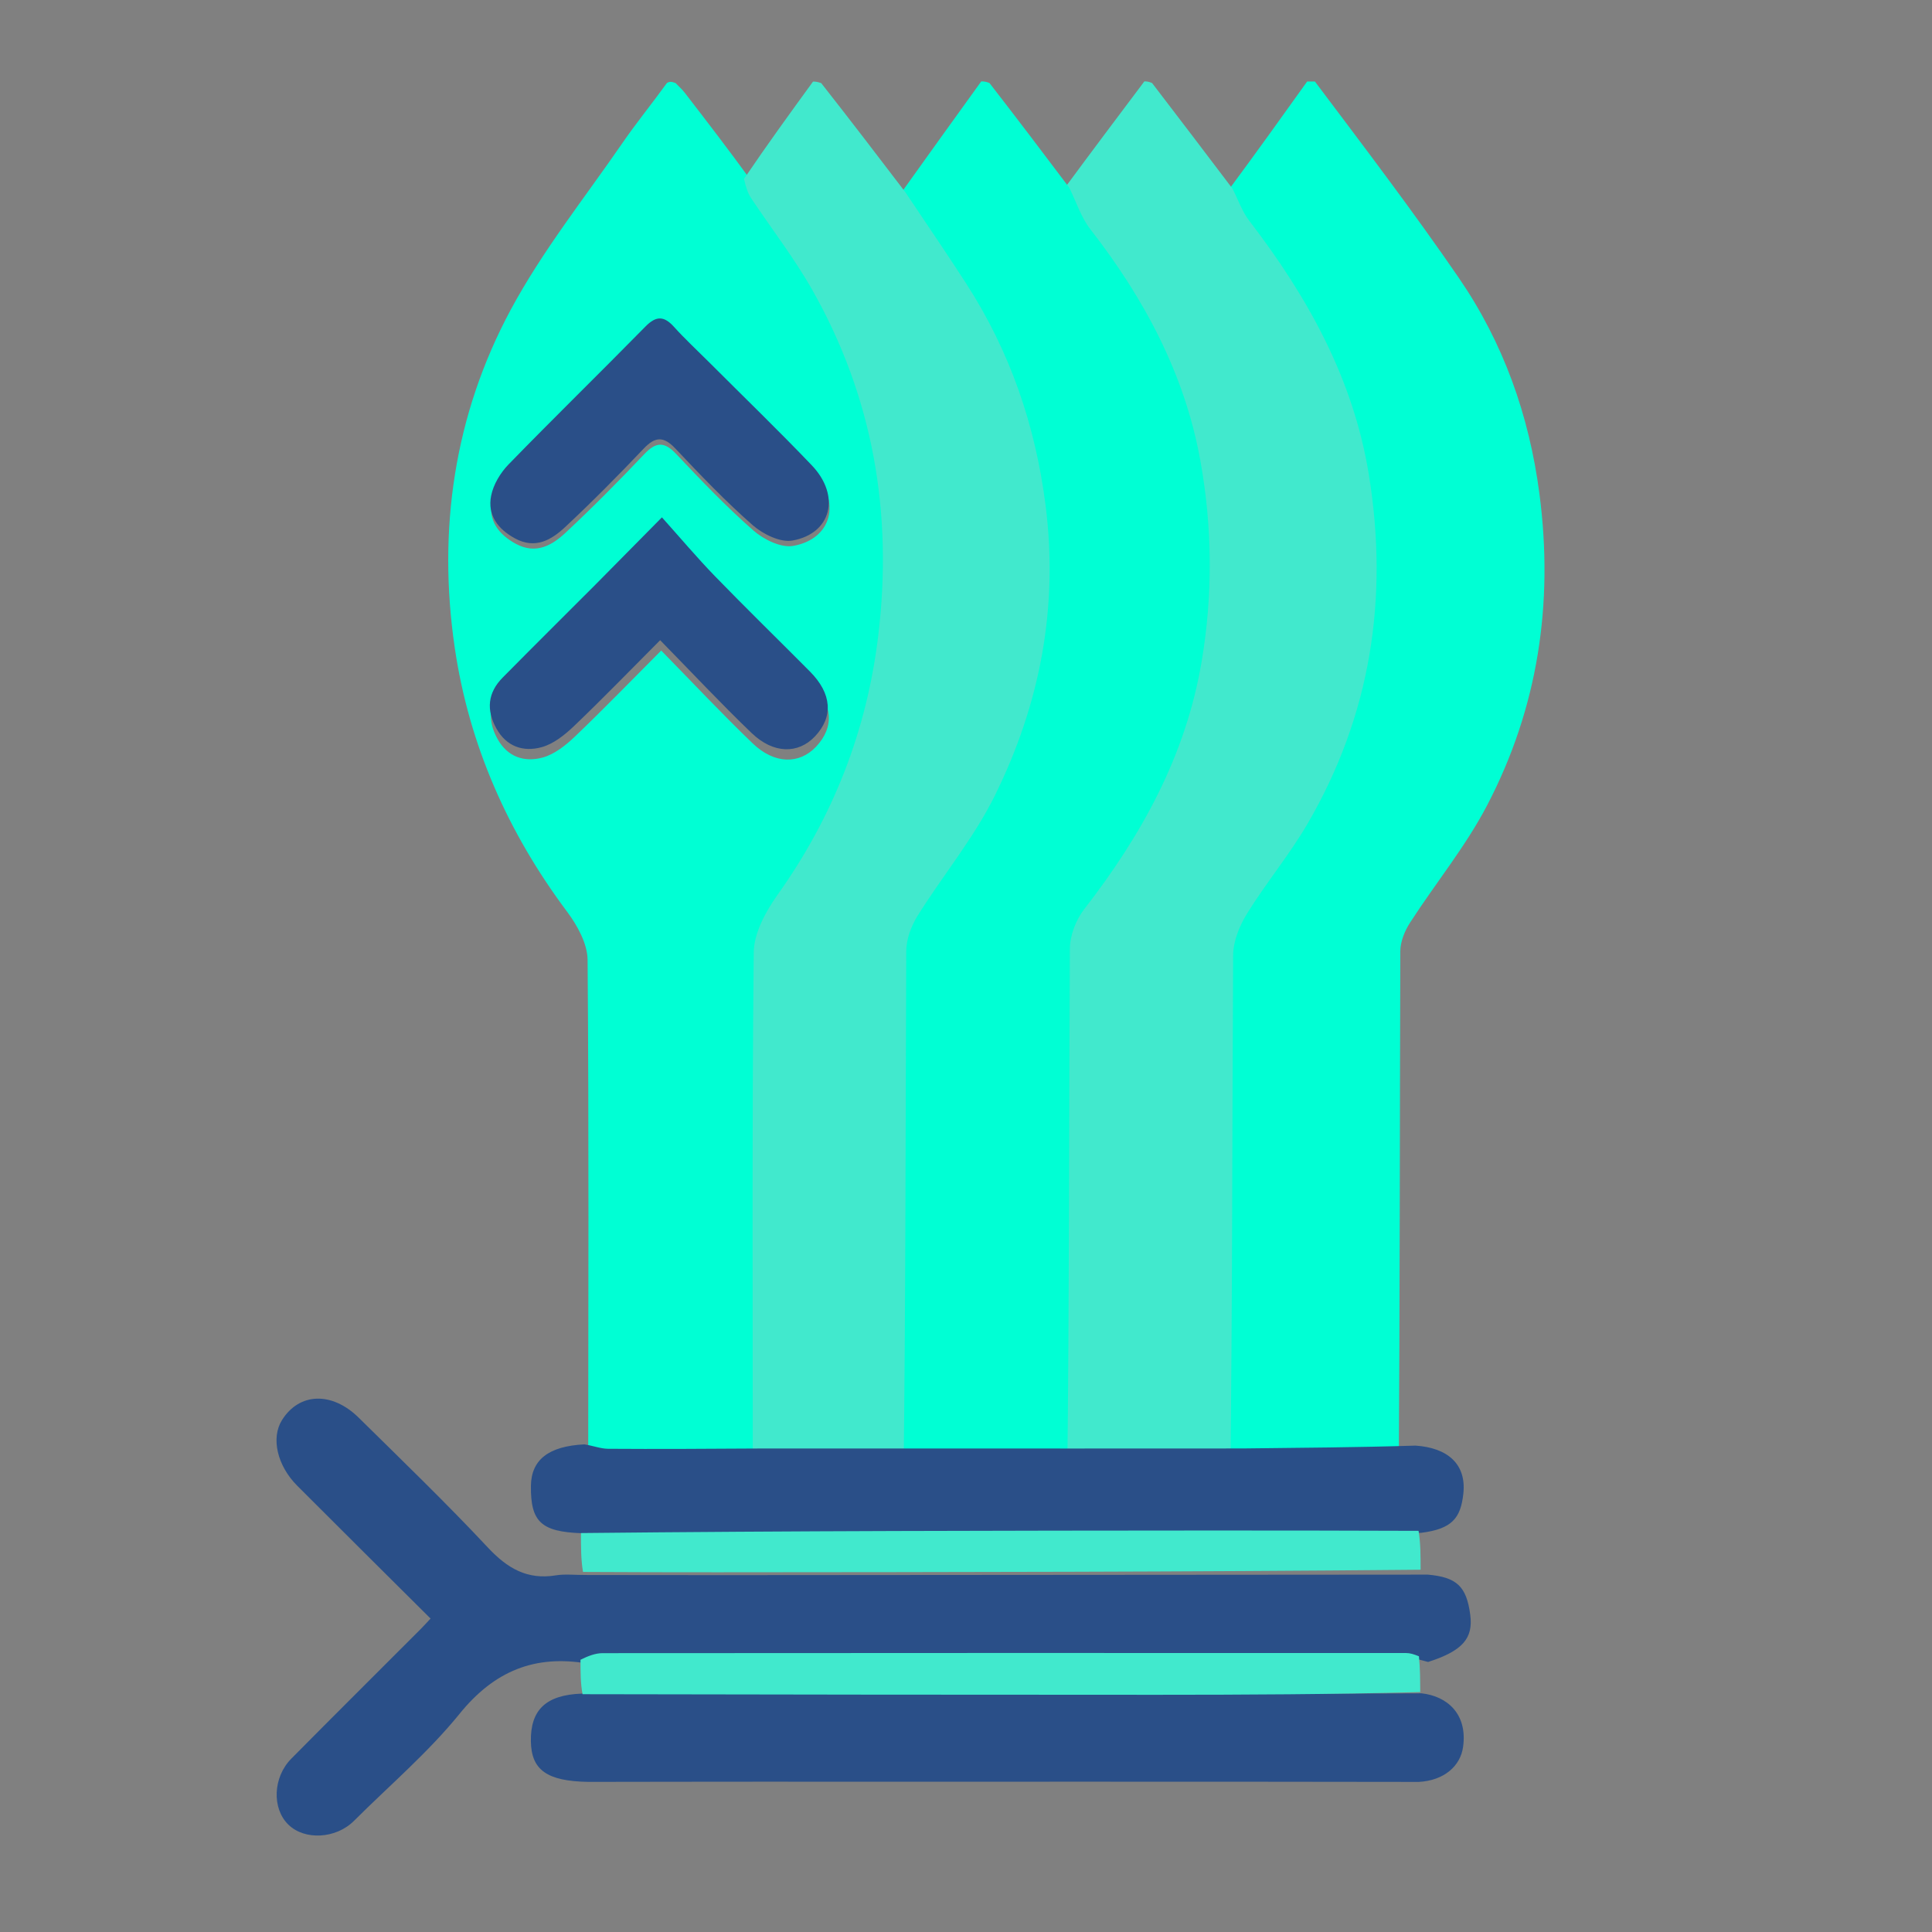 <?xml version="1.0" encoding="UTF-8" standalone="no" ?>
<!DOCTYPE svg PUBLIC "-//W3C//DTD SVG 1.1//EN" "http://www.w3.org/Graphics/SVG/1.1/DTD/svg11.dtd">
<svg xmlns="http://www.w3.org/2000/svg" xmlns:xlink="http://www.w3.org/1999/xlink" version="1.1" width="50" height="50" viewBox="0 0 50 50" xml:space="preserve">
<rect x="0" y="0" width="50" height="50" fill="#808080" stroke="none"/>
<desc>Created with Fabric.js 5.2.4</desc>
<defs>
</defs>
<rect x="0" y="0" width="100%" height="100%" fill="transparent"></rect>
<g transform="matrix(1 0 0 1 25 25)" id="25119e94-6be6-43ad-95db-fe07eb2b0808"  >
<rect style="stroke: none; stroke-width: 1; stroke-dasharray: none; stroke-linecap: butt; stroke-dashoffset: 0; stroke-linejoin: miter; stroke-miterlimit: 4; fill: rgb(255,255,255); fill-rule: nonzero; opacity: 1; visibility: hidden;" vector-effect="non-scaling-stroke"  x="-25" y="-25" rx="0" ry="0" width="50" height="50" />
</g>
<g transform="matrix(0 0 0 0 0 0)" id="078b8a2f-e8dd-4364-860f-cbcf73fe6058"  >
</g>
<g transform="matrix(0.08 0 0 0.08 -12.75 -12.75)"  >
<rect style="stroke: none; stroke-width: 1; stroke-dasharray: none; stroke-linecap: butt; stroke-dashoffset: 0; stroke-linejoin: miter; stroke-miterlimit: 4; fill: rgb(255,255,255); fill-opacity: 0; fill-rule: nonzero; opacity: 1;" vector-effect="non-scaling-stroke"  x="-50" y="-50" rx="0" ry="0" width="100" height="100" />
</g>
<g transform="matrix(0.08 0 0 0.08 26.45 26.45)"  >
<rect style="stroke: none; stroke-width: 1; stroke-dasharray: none; stroke-linecap: butt; stroke-dashoffset: 0; stroke-linejoin: miter; stroke-miterlimit: 4; fill: rgb(255,255,255); fill-rule: nonzero; opacity: 1; visibility: hidden;" vector-effect="non-scaling-stroke"  x="-540" y="-540" rx="0" ry="0" width="1080" height="1080" />
</g>
<g transform="matrix(0.12 0 0 0.12 17.32 20.23)"  >
<path style="stroke: none; stroke-width: 1; stroke-dasharray: none; stroke-linecap: butt; stroke-dashoffset: 0; stroke-linejoin: miter; stroke-miterlimit: 4; fill: rgb(0,255,212); fill-rule: nonzero; opacity: 1;" vector-effect="non-scaling-stroke"  transform=" translate(-203.41, -152.01)" d="M 185.93 301.912 C 185.953 264.763 186.098 227.614 185.802 190.469 C 185.774 186.956 183.591 183.009 181.37 180.04 C 168.632 163.016 160.229 144.064 157.153 123.145 C 153.415 97.72 157.017 72.941 169.212 50.249 C 176.032 37.557 185.169 26.1 193.385 14.171 C 196.343 9.875 199.658 5.825 202.905 1.332 C 203.444 1 203.889 1 204.762 1.332 C 205.736 2.28 206.321 2.867 206.823 3.518 C 211.551 9.644 216.265 15.782 220.991 22.289 C 221.546 23.826 221.959 25.08 222.663 26.14 C 227.069 32.777 231.998 39.112 235.904 46.027 C 248.99 69.189 253.25 94.092 250.075 120.473 C 247.601 141.028 240.346 159.529 228.357 176.38 C 225.794 179.983 223.26 184.643 223.217 188.841 C 222.834 226.818 223.008 264.8 222.552 302.841 C 211.591 302.915 201.097 302.973 190.604 302.899 C 189.044 302.888 187.488 302.256 185.93 301.912 M 211.982 62.517 C 209.512 60.048 206.938 57.672 204.603 55.081 C 202.459 52.702 200.767 52.638 198.449 54.999 C 188.66 64.967 178.656 74.725 168.918 84.741 C 167.167 86.542 165.642 89.07 165.162 91.49 C 164.333 95.672 166.614 98.707 170.347 100.72 C 174.686 103.061 178.156 101.026 181.086 98.286 C 186.915 92.836 192.545 87.161 198.031 81.365 C 200.58 78.671 202.369 78.644 204.927 81.352 C 210.293 87.033 215.713 92.705 221.577 97.85 C 223.791 99.792 227.539 101.629 230.163 101.156 C 238.591 99.636 240.569 91.48 234.315 84.934 C 227.194 77.479 219.773 70.31 211.982 62.517 M 187.483 111.983 C 180.89 118.581 174.27 125.154 167.713 131.789 C 164.495 135.045 164.143 138.735 166.347 142.741 C 168.534 146.715 172.199 147.867 176.103 146.803 C 178.652 146.108 181.071 144.184 183.052 142.292 C 189.262 136.361 195.237 130.183 201.679 123.724 C 208.544 130.728 214.804 137.413 221.402 143.745 C 226.104 148.258 231.437 148.302 235.059 144.479 C 239.078 140.237 238.725 135.253 233.985 130.48 C 227.177 123.625 220.253 116.883 213.526 109.951 C 209.633 105.94 206.027 101.65 202.061 97.229 C 196.63 102.729 192.306 107.106 187.483 111.983 z" stroke-linecap="round" />
</g>
<g transform="matrix(0.12 0 0 0.12 35.88 20.2)"  >
<path style="stroke: none; stroke-width: 1; stroke-dasharray: none; stroke-linecap: butt; stroke-dashoffset: 0; stroke-linejoin: miter; stroke-miterlimit: 4; fill: rgb(0,255,212); fill-rule: nonzero; opacity: 1;" vector-effect="non-scaling-stroke"  transform=" translate(-362.09, -151.76)" d="M 346.667 1 C 357.263 15.094 367.837 28.974 377.7 43.342 C 387.313 57.35 392.885 72.99 395.1 89.966 C 398.183 113.598 394.788 136.101 383.799 157.134 C 379.154 166.026 372.654 173.94 367.184 182.419 C 366.036 184.2 365.097 186.506 365.091 188.574 C 364.97 226.045 365.007 263.517 364.745 301.754 C 352.315 302.602 340.151 302.685 327.995 302.314 C 328.007 264.402 327.941 226.945 328.147 189.488 C 328.163 186.454 329.516 183.107 331.152 180.465 C 335.25 173.851 340.291 167.805 344.2 161.092 C 357.831 137.678 361.744 112.438 357.421 85.809 C 354.056 65.072 344.191 47.418 331.6 31.014 C 330.056 29.003 329.207 26.458 328.347 24.001 C 334.106 16.227 339.553 8.614 345 1 C 345.444 1 345.889 1 346.667 1 z" stroke-linecap="round" />
</g>
<g transform="matrix(0.12 0 0 0.12 31.6 20.21)"  >
<path style="stroke: none; stroke-width: 1; stroke-dasharray: none; stroke-linecap: butt; stroke-dashoffset: 0; stroke-linejoin: miter; stroke-miterlimit: 4; fill: rgb(65,233,205); fill-rule: nonzero; opacity: 1;" vector-effect="non-scaling-stroke"  transform=" translate(-325.54, -151.86)" d="M 328.036 24.161 C 329.207 26.458 330.056 29.003 331.6 31.014 C 344.191 47.418 354.056 65.072 357.421 85.809 C 361.744 112.438 357.831 137.678 344.2 161.092 C 340.291 167.805 335.25 173.851 331.152 180.465 C 329.516 183.107 328.163 186.454 328.147 189.488 C 327.941 226.945 328.007 264.402 327.53 302.375 C 315.378 302.854 303.699 302.817 292.01 302.326 C 291.995 263.93 291.923 225.988 292.119 188.048 C 292.134 185.182 293.421 181.832 295.195 179.544 C 307.563 163.597 317.078 146.464 320.516 126.215 C 322.991 111.633 322.845 97.111 320.246 82.728 C 316.879 64.084 308.127 47.78 296.536 32.887 C 294.514 30.289 293.475 26.926 292.113 23.604 C 297.829 15.861 303.414 8.431 309 1 C 309.444 1 309.889 1 310.678 1.359 C 316.694 9.199 322.365 16.68 328.036 24.161 z" stroke-linecap="round" />
</g>
<g transform="matrix(0.12 0 0 0.12 27.33 20.21)"  >
<path style="stroke: none; stroke-width: 1; stroke-dasharray: none; stroke-linecap: butt; stroke-dashoffset: 0; stroke-linejoin: miter; stroke-miterlimit: 4; fill: rgb(0,255,212); fill-rule: nonzero; opacity: 1;" vector-effect="non-scaling-stroke"  transform=" translate(-289.13, -151.86)" d="M 291.982 23.916 C 293.475 26.926 294.514 30.289 296.536 32.887 C 308.127 47.78 316.879 64.084 320.246 82.728 C 322.845 97.111 322.991 111.633 320.516 126.215 C 317.078 146.464 307.563 163.597 295.195 179.544 C 293.421 181.832 292.134 185.182 292.119 188.048 C 291.923 225.988 291.995 263.93 291.543 302.387 C 279.381 302.86 267.677 302.817 255.981 302.32 C 255.993 264.094 255.948 226.322 256.106 188.55 C 256.117 185.982 257.17 183.124 258.552 180.909 C 263.987 172.201 270.681 164.157 275.195 155.021 C 284.908 135.357 288.982 114.519 286.154 92.361 C 283.947 75.072 278.483 59.199 269.085 44.626 C 264.796 37.975 260.316 31.447 256.078 24.555 C 261.822 16.498 267.411 8.749 273 1 C 273.444 1 273.889 1 274.762 1.331 C 280.788 9.081 286.385 16.498 291.982 23.916 z" stroke-linecap="round" />
</g>
<g transform="matrix(0.12 0 0 0.12 23.21 20.22)"  >
<path style="stroke: none; stroke-width: 1; stroke-dasharray: none; stroke-linecap: butt; stroke-dashoffset: 0; stroke-linejoin: miter; stroke-miterlimit: 4; fill: rgb(65,233,205); fill-rule: nonzero; opacity: 1;" vector-effect="non-scaling-stroke"  transform=" translate(-254.08, -151.9)" d="M 255.923 24.863 C 260.316 31.447 264.796 37.975 269.085 44.626 C 278.483 59.199 283.947 75.072 286.154 92.361 C 288.982 114.519 284.908 135.357 275.195 155.021 C 270.681 164.157 263.987 172.201 258.552 180.909 C 257.17 183.124 256.117 185.982 256.106 188.55 C 255.948 226.322 255.993 264.094 255.517 302.379 C 244.371 302.855 233.695 302.818 223.02 302.781 C 223.008 264.8 222.834 226.818 223.217 188.841 C 223.26 184.643 225.794 179.983 228.357 176.38 C 240.346 159.529 247.601 141.028 250.075 120.473 C 253.25 94.092 248.99 69.189 235.904 46.027 C 231.998 39.112 227.069 32.777 222.663 26.14 C 221.959 25.08 221.546 23.826 221.12 21.978 C 226.16 14.53 231.08 7.765 236 1 C 236.444 1 236.889 1 237.771 1.324 C 244.113 9.387 250.018 17.125 255.923 24.863 z" stroke-linecap="round" />
</g>
<g transform="matrix(0.09 0 0 0.09 25.07 45.32)"  >
<path style="stroke: none; stroke-width: 1; stroke-dasharray: none; stroke-linecap: butt; stroke-dashoffset: 0; stroke-linejoin: miter; stroke-miterlimit: 4; fill: rgb(255,255,255); fill-rule: nonzero; opacity: 1;" vector-effect="non-scaling-stroke"  transform=" translate(-256.67, -510.2)" d="M 251.458 513 C 252.588 511.237 254.177 509.474 255.891 507.398 C 257.938 508.84 259.859 510.595 261.89 512.675 C 258.639 513 255.277 513 251.458 513 z" stroke-linecap="round" />
</g>
<g transform="matrix(0.09 0 0 0.09 31.29 45.32)"  >
<path style="stroke: none; stroke-width: 1; stroke-dasharray: none; stroke-linecap: butt; stroke-dashoffset: 0; stroke-linejoin: miter; stroke-miterlimit: 4; fill: rgb(255,255,255); fill-rule: nonzero; opacity: 1;" vector-effect="non-scaling-stroke"  transform=" translate(-328.18, -510.21)" d="M 323.454 513 C 324.66 511.257 326.321 509.513 328.001 507.425 C 329.622 508.839 331.224 510.597 332.912 512.677 C 329.969 513 326.939 513 323.454 513 z" stroke-linecap="round" />
</g>
<g transform="matrix(0.12 0 0 0.12 22.61 41.85)"  >
<path style="stroke: none; stroke-width: 1; stroke-dasharray: none; stroke-linecap: butt; stroke-dashoffset: 0; stroke-linejoin: miter; stroke-miterlimit: 4; fill: rgb(42,79,136); fill-rule: nonzero; opacity: 1;" vector-effect="non-scaling-stroke"  transform=" translate(-246.56, -339.05)" d="M 366.069 329.892 C 372.319 330.444 374.426 332.438 375.226 338.558 C 375.882 343.578 373.68 346.307 366.14 348.729 C 364.667 348.33 363.856 348.076 363.045 348.075 C 305.269 348.056 247.493 348.049 189.717 348.099 C 188.119 348.101 186.521 348.745 184.923 349.09 C 173.515 347.1 164.748 350.664 157.266 359.898 C 150.489 368.261 142.142 375.352 134.482 382.999 C 130.604 386.87 123.871 387.253 120.339 383.817 C 116.77 380.344 116.979 373.616 120.963 369.588 C 130.215 360.237 139.548 350.966 148.844 341.658 C 149.533 340.967 150.185 340.238 151.003 339.369 C 141.358 329.769 131.776 320.28 122.253 310.732 C 117.891 306.359 116.569 300.411 118.943 296.592 C 122.645 290.632 129.708 290.332 135.528 296.072 C 144.894 305.309 154.376 314.446 163.358 324.047 C 167.544 328.52 171.836 331.065 178.024 330.049 C 179.97 329.729 182.012 329.988 184.941 329.976 C 195.355 329.98 204.839 330.007 214.324 330.001 C 264.906 329.969 315.487 329.929 366.069 329.892 z" stroke-linecap="round" />
</g>
<g transform="matrix(0.12 0 0 0.12 25.81 44.97)"  >
<path style="stroke: none; stroke-width: 1; stroke-dasharray: none; stroke-linecap: butt; stroke-dashoffset: 0; stroke-linejoin: miter; stroke-miterlimit: 4; fill: rgb(42,79,136); fill-rule: nonzero; opacity: 1;" vector-effect="non-scaling-stroke"  transform=" translate(-274.59, -366.49)" d="M 256.466 375.996 C 245.305 376 234.614 375.983 223.452 375.989 C 210.942 376.006 198.902 376 186.391 376.032 C 177.425 375.884 174.107 373.446 174 367.31 C 173.882 360.594 177.139 357.273 184.997 356.994 C 226.973 357.033 268.079 357.079 309.185 357.078 C 328.155 357.078 347.125 356.984 366.095 356.933 C 371.531 357.527 376.05 361.313 375.041 368.509 C 374.462 372.641 370.921 375.749 365.482 376.039 C 353.039 376.038 340.995 376.007 328.485 375.996 C 316.32 375.999 304.621 375.982 292.452 375.989 C 280.299 376 268.617 375.988 256.466 375.996 z" stroke-linecap="round" />
</g>
<g transform="matrix(0.12 0 0 0.12 25.81 38.53)"  >
<path style="stroke: none; stroke-width: 1; stroke-dasharray: none; stroke-linecap: butt; stroke-dashoffset: 0; stroke-linejoin: miter; stroke-miterlimit: 4; fill: rgb(42,79,136); fill-rule: nonzero; opacity: 1;" vector-effect="non-scaling-stroke"  transform=" translate(-274.58, -311.53)" d="M 222.552 302.841 C 233.695 302.818 244.371 302.855 255.51 302.833 C 267.677 302.817 279.381 302.86 291.552 302.842 C 303.699 302.817 315.378 302.854 327.522 302.829 C 340.151 302.685 352.315 302.602 364.776 302.216 C 371.689 302.678 375.789 306.196 375.09 312.582 C 374.512 317.863 372.656 320.188 365.99 321.023 C 350.321 321.016 335.512 320.985 320.704 320.995 C 275.446 321.025 230.189 321.07 184.931 321.109 C 176.213 320.803 173.908 318.649 174 310.894 C 174.066 305.301 177.772 302.33 185.523 301.948 C 187.488 302.256 189.044 302.888 190.604 302.899 C 201.097 302.973 211.591 302.915 222.552 302.841 z" stroke-linecap="round" />
</g>
<g transform="matrix(0.12 0 0 0.12 25.9 40.15)"  >
<path style="stroke: none; stroke-width: 1; stroke-dasharray: none; stroke-linecap: butt; stroke-dashoffset: 0; stroke-linejoin: miter; stroke-miterlimit: 4; fill: rgb(65,233,205); fill-rule: nonzero; opacity: 1;" vector-effect="non-scaling-stroke"  transform=" translate(-275.5, -325.5)" d="M 184.958 321.547 C 230.189 321.07 275.446 321.025 320.704 320.995 C 335.512 320.985 350.321 321.016 365.6 321.067 C 366.052 323.744 366.034 326.38 366.042 329.454 C 315.487 329.929 264.906 329.969 214.324 330.001 C 204.839 330.007 195.355 329.98 185.401 329.93 C 184.949 327.255 184.967 324.62 184.958 321.547 z" stroke-linecap="round" />
</g>
<g transform="matrix(0.12 0 0 0.12 25.89 43.32)"  >
<path style="stroke: none; stroke-width: 1; stroke-dasharray: none; stroke-linecap: butt; stroke-dashoffset: 0; stroke-linejoin: miter; stroke-miterlimit: 4; fill: rgb(65,233,205); fill-rule: nonzero; opacity: 1;" vector-effect="non-scaling-stroke"  transform=" translate(-275.51, -352.57)" d="M 366.057 356.499 C 347.125 356.984 328.155 357.078 309.185 357.078 C 268.079 357.079 226.973 357.033 185.397 356.951 C 184.947 354.582 184.965 352.269 184.953 349.523 C 186.521 348.745 188.119 348.101 189.717 348.099 C 247.493 348.049 305.269 348.056 363.045 348.075 C 363.856 348.076 364.667 348.33 365.772 348.771 C 366.05 351.405 366.035 353.735 366.057 356.499 z" stroke-linecap="round" />
</g>
<g transform="matrix(0.12 0 0 0.12 17.07 11.15)"  >
<path style="stroke: none; stroke-width: 1; stroke-dasharray: none; stroke-linecap: butt; stroke-dashoffset: 0; stroke-linejoin: miter; stroke-miterlimit: 4; fill: rgb(42,79,136); fill-rule: nonzero; opacity: 1;" vector-effect="non-scaling-stroke"  transform=" translate(-201.49, -77.5)" d="M 212.232 62.767 C 219.773 70.31 227.194 77.479 234.315 84.934 C 240.569 91.48 238.591 99.636 230.163 101.156 C 227.539 101.629 223.791 99.792 221.577 97.85 C 215.713 92.705 210.293 87.033 204.927 81.352 C 202.369 78.644 200.58 78.671 198.031 81.365 C 192.545 87.161 186.915 92.836 181.086 98.286 C 178.156 101.026 174.686 103.061 170.347 100.72 C 166.614 98.707 164.333 95.672 165.162 91.49 C 165.642 89.07 167.167 86.542 168.918 84.741 C 178.656 74.725 188.66 64.967 198.449 54.999 C 200.767 52.638 202.459 52.702 204.603 55.081 C 206.938 57.672 209.512 60.048 212.232 62.767 z" stroke-linecap="round" />
</g>
<g transform="matrix(0.12 0 0 0.12 17.05 16.39)"  >
<path style="stroke: none; stroke-width: 1; stroke-dasharray: none; stroke-linecap: butt; stroke-dashoffset: 0; stroke-linejoin: miter; stroke-miterlimit: 4; fill: rgb(42,79,136); fill-rule: nonzero; opacity: 1;" vector-effect="non-scaling-stroke"  transform=" translate(-201.39, -122.24)" d="M 187.733 111.733 C 192.306 107.106 196.63 102.729 202.061 97.229 C 206.027 101.65 209.633 105.94 213.526 109.951 C 220.253 116.883 227.177 123.625 233.985 130.48 C 238.725 135.253 239.078 140.237 235.059 144.479 C 231.437 148.302 226.104 148.258 221.402 143.745 C 214.804 137.413 208.544 130.728 201.679 123.724 C 195.237 130.183 189.262 136.361 183.052 142.292 C 181.071 144.184 178.652 146.108 176.103 146.803 C 172.199 147.867 168.534 146.715 166.347 142.741 C 164.143 138.735 164.495 135.045 167.713 131.789 C 174.27 125.154 180.89 118.581 187.733 111.733 z" stroke-linecap="round" />
</g>
</svg>